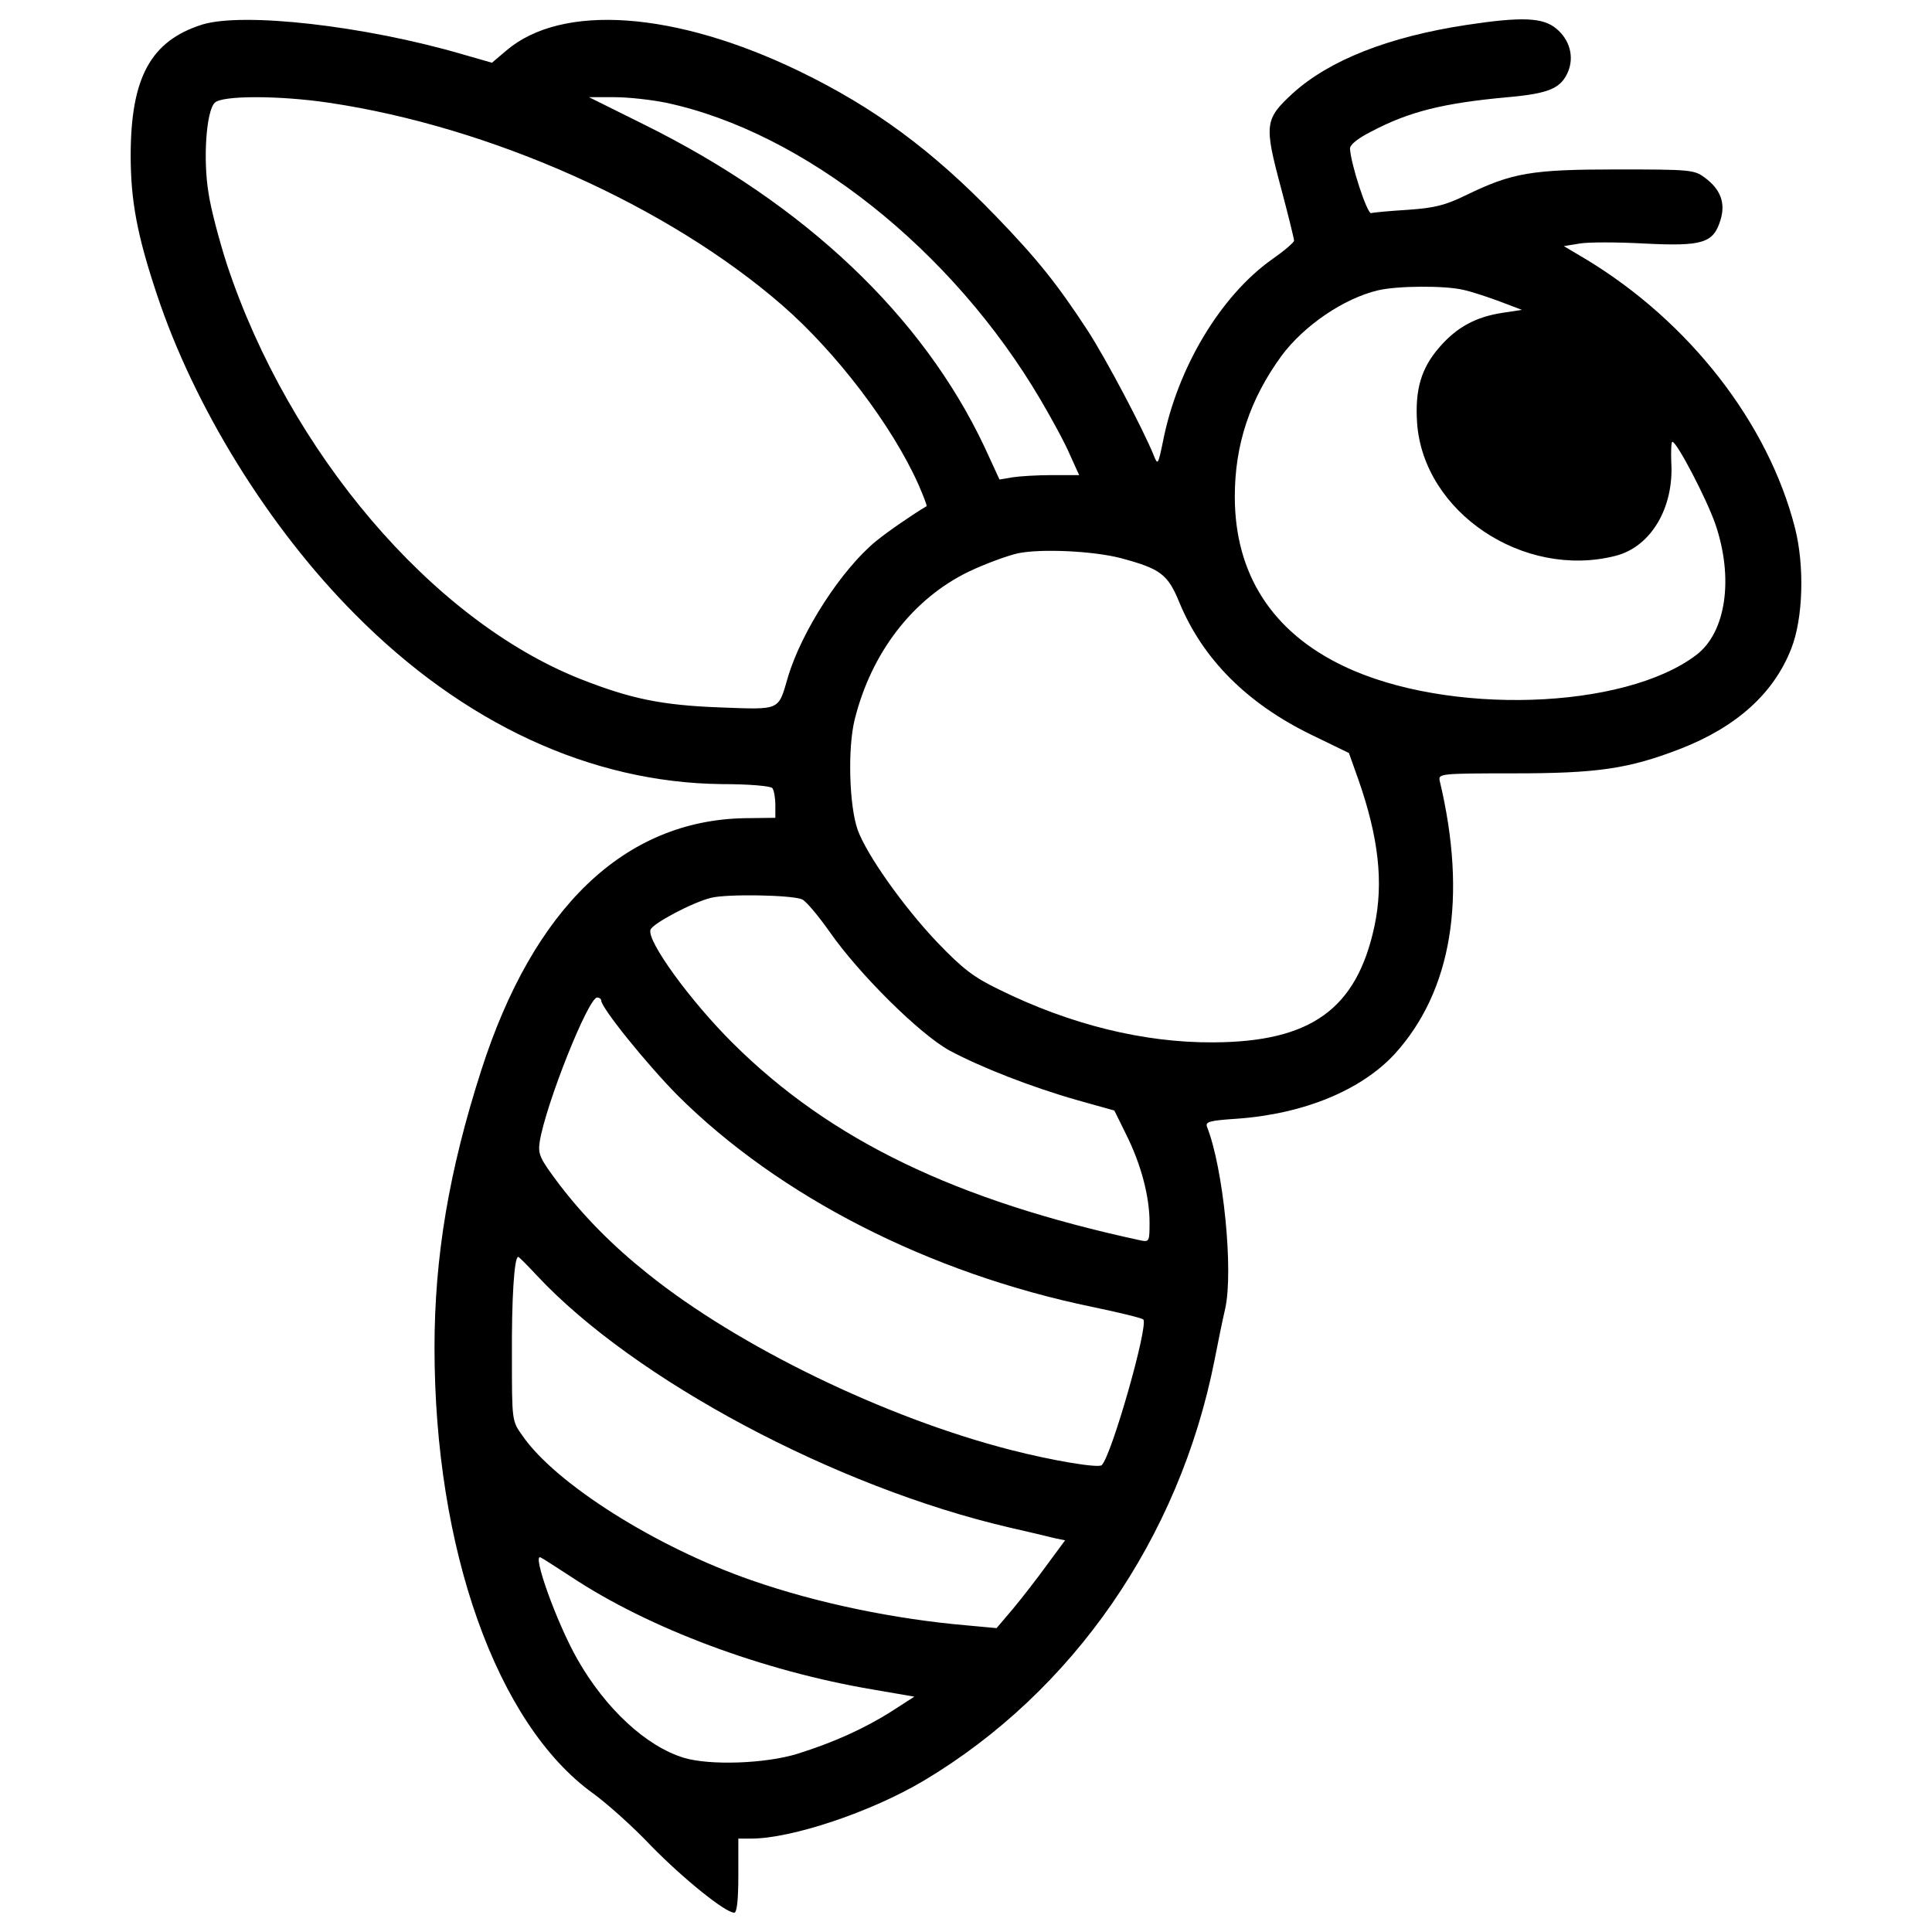 <?xml version="1.0" encoding="utf-8"?>
<!-- Svg Vector Icons : http://www.onlinewebfonts.com/icon -->
<!DOCTYPE svg PUBLIC "-//W3C//DTD SVG 1.1//EN" "http://www.w3.org/Graphics/SVG/1.1/DTD/svg11.dtd">
<svg version="1.1" xmlns="http://www.w3.org/2000/svg" xmlns:xlink="http://www.w3.org/1999/xlink" x="0px" y="0px" viewBox="0 0 1000 1000" enable-background="new 0 0 1000 1000" xml:space="preserve">
<g><g transform="translate(0,512) scale(0.1,-0.1)"><path d="M1046.5,4992.8c-266.6-84.4-370.1-274.3-370.1-678.9c0-234,34.5-414.2,134.2-713.4c193.7-586.8,581.1-1212,1026-1658.8c561.9-567.6,1221.6-872.6,1898.6-880.2c140,0,255.1-9.6,262.7-21.1c7.7-9.6,15.3-49.9,15.3-86.3v-67.1l-159.2-1.9C3232.7,873.5,2761,422.8,2490.6-421c-166.9-519.7-241.6-964.6-241.6-1434.5c0-1043.3,322.2-1948.4,820.8-2307.1c69-49.9,205.2-170.7,299.2-270.4c166.8-170.7,385.5-347.1,431.5-347.1c13.4,0,21.1,63.3,21.1,191.8v191.8h67.1c209,0,621.3,138.1,891.8,299.2c772.8,460.3,1323.2,1256.1,1505.4,2174.7c17.3,90.1,42.2,210.9,55.6,268.5c44.1,197.5-9.6,728.7-94,941.6c-9.6,26.8,13.4,32.6,157.3,42.2c345.2,25,640.5,147.7,813.1,333.7c297.2,326,377.8,813.1,234,1415.3c-7.7,36.4,1.9,38.4,381.6,38.4c433.4,0,594.5,23,863,126.6c291.5,113.1,485.2,287.7,575.3,519.7c61.4,155.3,69,427.7,19.2,623.3c-138.1,542.7-546.6,1068.2-1083.5,1392.3l-113.2,67.1l82.5,13.4c44.1,7.7,193.7,7.7,333.7,0c303-15.3,358.6,1.9,395,122.7c26.9,88.2,0,159.2-84.4,220.5c-51.8,38.4-78.6,40.3-450.7,40.3c-444.9,0-542.7-17.3-780.5-132.3c-109.3-53.7-164.9-67.1-303-76.7c-92-5.8-178.3-13.4-189.9-17.3c-21.1-3.8-105.5,255.1-109.3,333.7c-1.9,19.2,40.3,53.7,109.3,88.2c195.6,103.6,372,147.7,707.6,178.3c214.8,19.2,276.1,46,312.6,134.2c30.7,76.7,7.7,163-61.4,220.5c-69,57.5-174.5,63.3-466,19.2c-402.7-61.4-709.6-182.2-899.4-354.8c-143.8-132.3-147.6-161.1-61.3-483.3c38.3-143.8,69-268.5,69-278.1s-51.8-53.7-115.1-97.8c-264.6-187.9-489-560-563.8-943.5c-24.9-120.8-26.8-122.7-47.9-69c-55.6,136.2-245.5,496.7-341.3,644.4c-159.2,243.6-262.7,372.1-475.6,592.6c-329.9,341.4-629,561.9-1016.4,749.8c-642.4,310.7-1229.3,352.9-1516.9,107.4l-74.8-63.3l-153.4,44.1C1886.5,4987.1,1259.4,5058,1046.5,4992.8z M1702.4,4588.2c840-124.7,1756.7-535,2347.3-1049c281.9-245.5,569.6-625.2,703.8-926.3c26.8-61.4,46-111.2,42.2-113.1c-65.2-38.4-197.5-128.5-260.8-180.3c-178.4-145.7-385.5-466-456.4-703.8c-51.8-176.4-34.5-168.8-352.9-157.3c-301.1,11.5-460.3,44.1-723,147.7C2235.5,1911,1497.2,2779.8,1175,3750.1c-40.3,124.7-84.4,291.5-95.9,372.1c-28.8,174.5-11.5,423.8,32.6,466C1148.1,4626.5,1445.4,4626.5,1702.4,4588.2z M3447.5,4588.2c713.4-151.5,1482.4-761.3,1938.8-1538c57.5-97.8,126.6-224.4,151.5-283.8l47.9-105.5h-140c-74.8,0-168.8-5.7-205.2-11.5l-67.1-11.5l-78.6,170.7c-320.3,677-928.2,1254.2-1760.5,1666.5l-285.7,141.9H3181C3253.8,4616.9,3372.7,4603.5,3447.5,4588.2z M7574.5,3619.7c44.1-9.6,130.4-38.4,191.8-61.4l111.2-42.2l-101.6-15.4c-136.2-21.1-234-72.9-324.1-176.4c-95.9-109.3-128.5-220.5-117-393.1c32.6-462.2,550.4-809.3,1026-688.5c184.1,46,304.9,249.3,289.6,487.1c-1.9,57.5,0,103.5,5.7,103.5c23,0,176.4-293.4,222.5-425.7c95.9-280,55.6-560-97.8-677c-374-285.7-1288.7-314.5-1823.8-59.5c-372.1,176.4-565.7,477.5-565.7,878.3c0,270.4,78.6,504.4,241.6,728.7c117,157.3,322.2,297.3,500.5,339.4C7233.2,3640.8,7476.7,3642.7,7574.5,3619.7z M5800.6,2231.3c207.1-55.6,243.6-82.5,304.9-232.1c120.8-291.5,351-521.6,682.7-682.7l193.7-94l49.9-140c103.5-297.3,130.4-529.3,82.5-755.6c-92-429.6-327.9-600.2-836.1-602.2c-358.6-1.9-740.2,92.1-1108.5,274.2c-130.4,63.3-186,105.5-320.2,245.5C4674.9,428.6,4485,697.1,4439,825.6c-44.1,126.6-51.8,421.9-15.3,569.6c86.3,347.1,301.1,625.2,588.7,765.2c88.2,42.2,205.2,84.4,257,95.9C5392.1,2281.1,5660.6,2267.7,5800.6,2231.3z M4151.3,465c19.2-7.7,82.5-82.5,141.9-166.8c155.3-222.5,467.9-531.2,621.3-615.6c164.9-88.2,425.7-189.9,661.6-257l191.8-53.7l61.4-124.6c76.7-153.4,120.8-320.3,120.8-454.5c0-95.9-1.9-101.6-42.2-94C4947.2-1094.1,4299-781.5,3794.6-281C3572.2-60.4,3345.9,252.2,3367,307.8c11.5,32.6,218.6,141.9,312.6,164.9C3760.1,493.8,4097.6,488.1,4151.3,465z M3111.9-58.5c0-38.4,237.8-331.8,395.1-490.9c525.5-523.6,1302.1-920.5,2146-1095c138.1-28.8,257-57.5,264.6-65.2c28.8-26.9-163-701.9-214.8-753.7c-15.3-17.2-255,23-471.7,78.6c-650.1,166.8-1409.5,535-1879.4,912.8c-180.3,143.8-327.9,293.4-454.5,458.3c-105.5,140-113.1,159.2-103.6,224.4c30.7,191.8,251.2,746,297.2,746C3102.3-43.2,3111.9-50.8,3111.9-58.5z M2780.2-1483.4c504.4-538.9,1543.8-1093.1,2441.3-1302.2c99.7-23,207.1-47.9,235.9-55.6l55.6-11.5l-92.1-124.6c-49.9-69-128.5-170.7-176.4-228.2l-86.3-101.6l-145.8,13.4c-383.5,32.6-786.3,117-1121.9,234c-492.9,170.7-1016.4,500.5-1187.1,749.8c-53.7,74.8-53.7,76.7-53.7,408.5c-1.9,293.4,11.5,515.9,32.6,515.9C2686.2-1385.6,2730.3-1429.7,2780.2-1483.4z M2954.7-3040.6c404.6-268.5,995.3-489,1566.8-584.9l211-36.4l-113.1-72.9c-143.8-92-306.8-164.9-490.9-222.5c-166.9-51.8-454.5-61.4-588.7-21.1c-195.6,59.5-406.6,255-552.3,512c-107.4,189.9-234,544.6-189.9,525.5C2807-2944.7,2877.9-2990.8,2954.7-3040.6z"/></g></g>
</svg>
